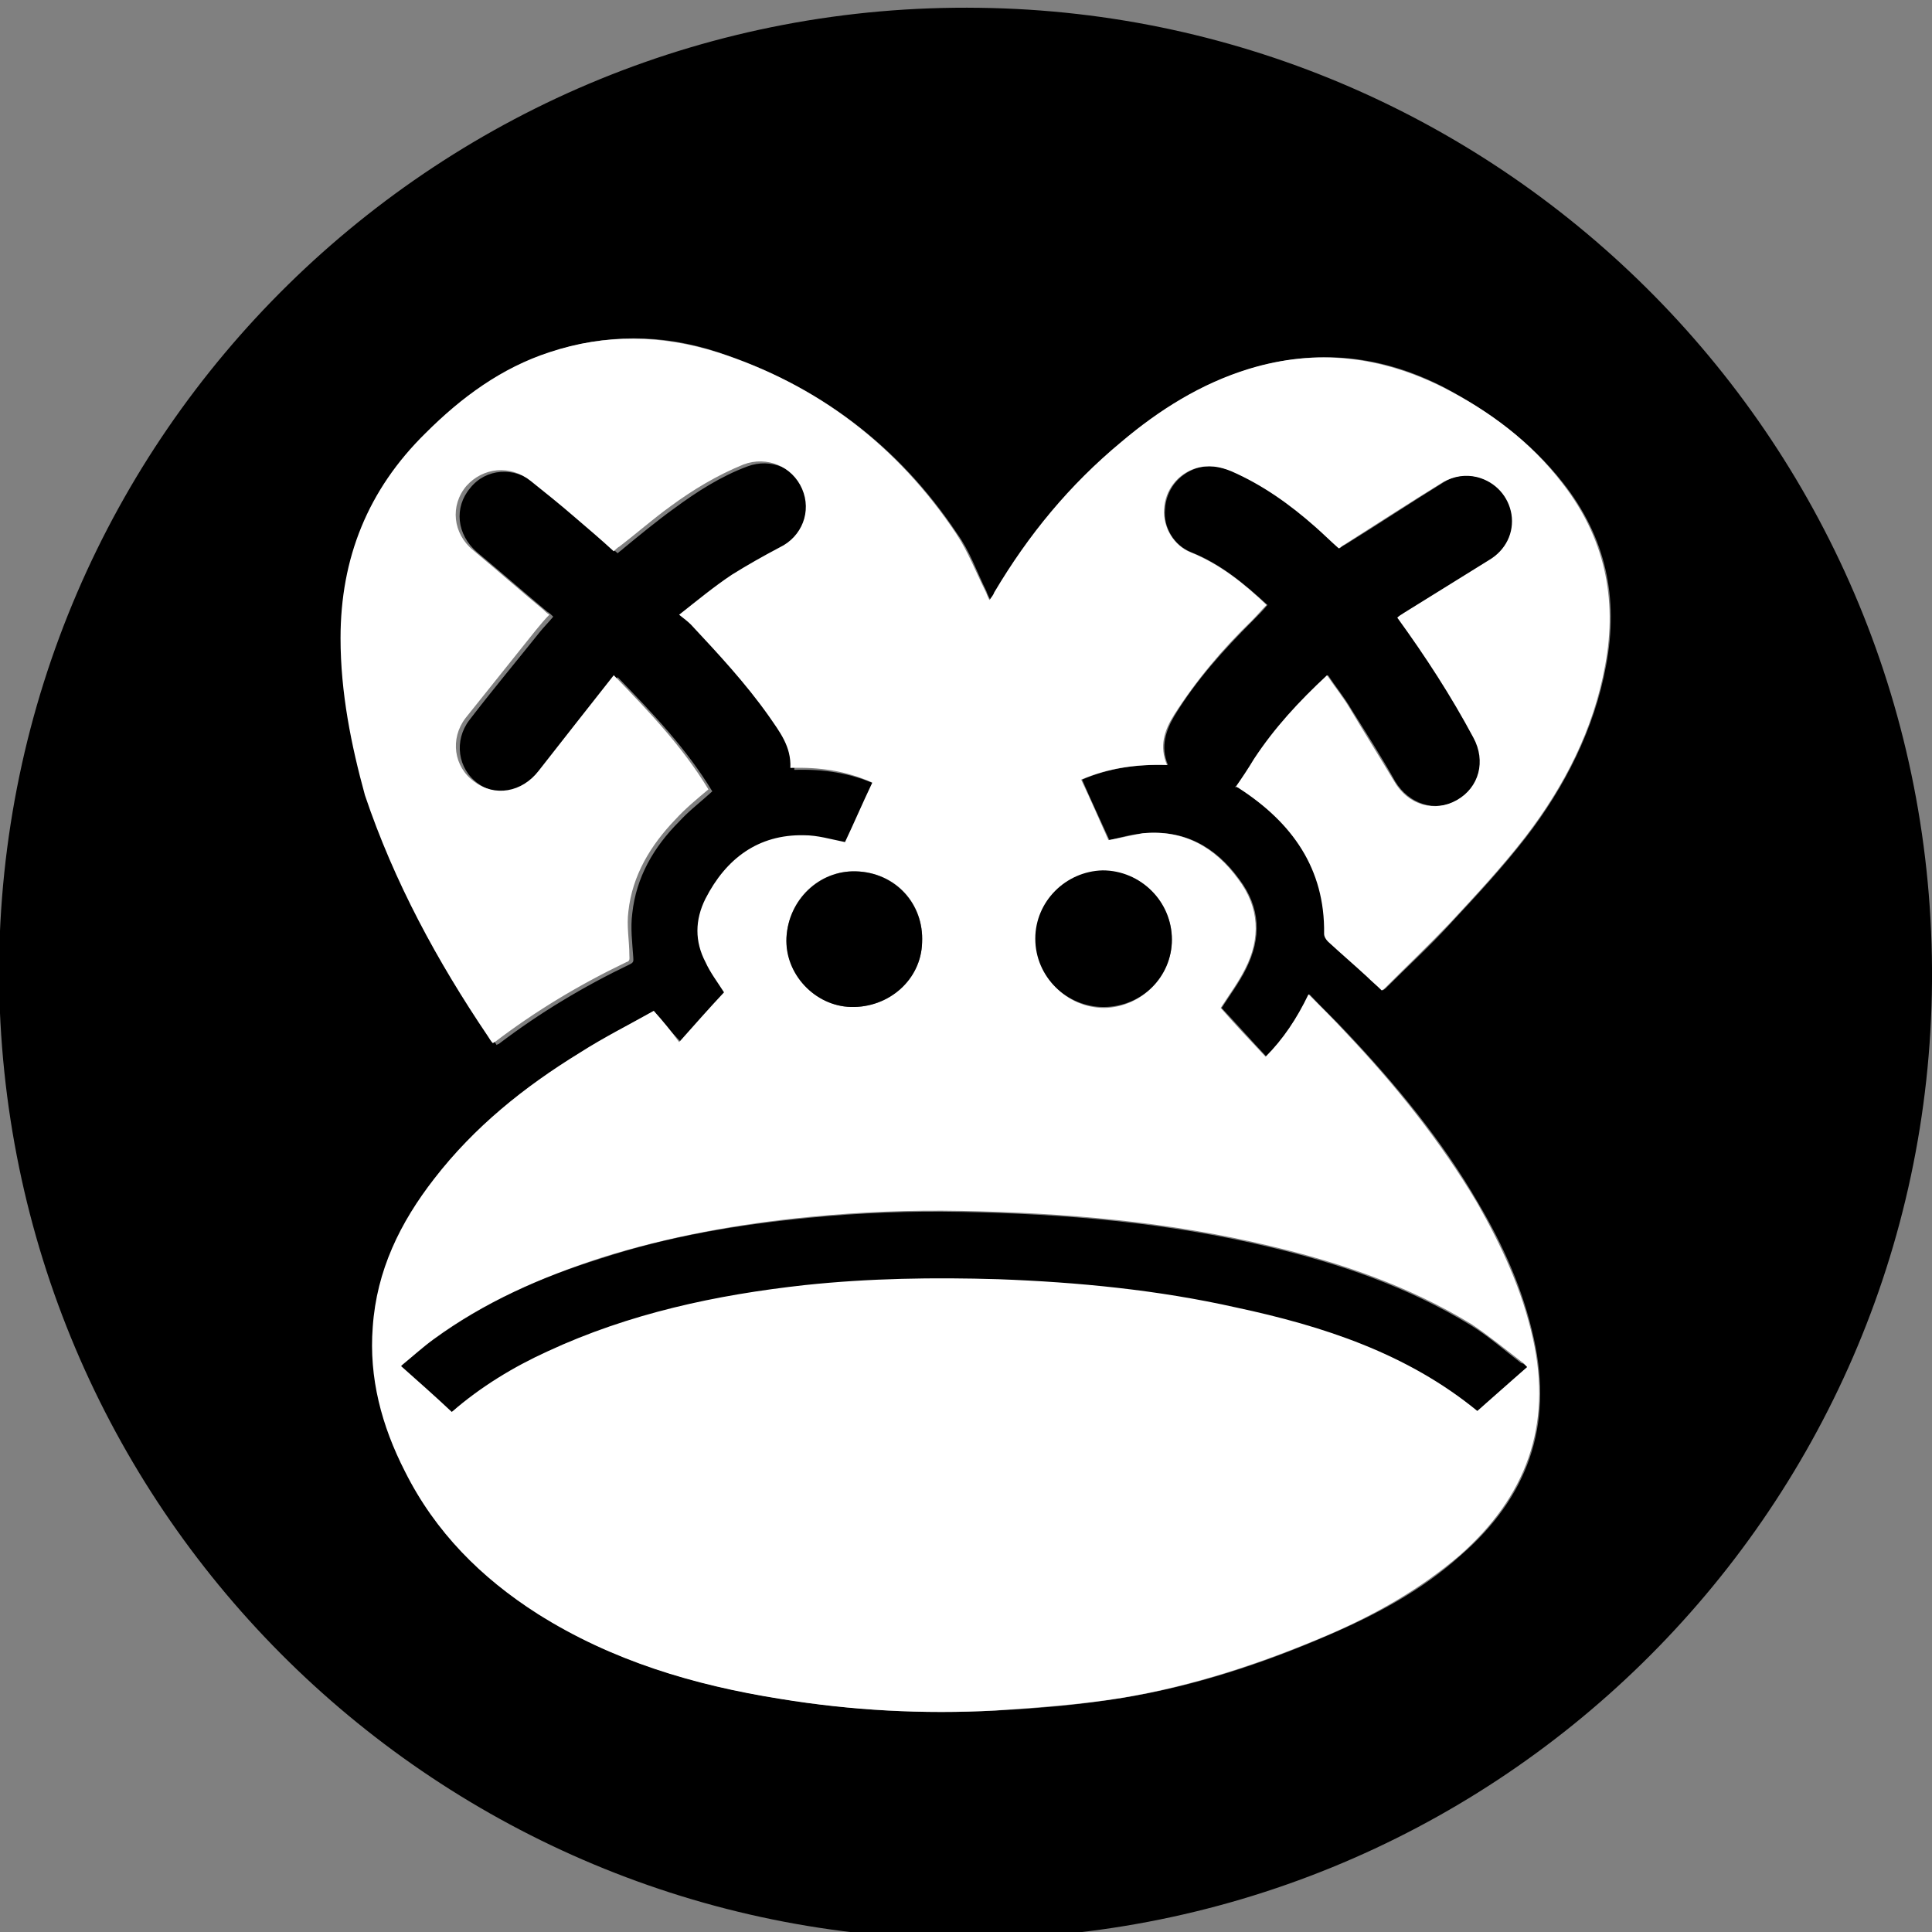 <?xml version="1.0" encoding="utf-8"?>
<!-- Generator: Adobe Illustrator 25.0.1, SVG Export Plug-In . SVG Version: 6.00 Build 0)  -->
<svg version="1.1" id="Layer_1" xmlns="http://www.w3.org/2000/svg" xmlns:xlink="http://www.w3.org/1999/xlink" x="0px" y="0px"
	 width="198px" height="198px" viewBox="0 0 198 198" style="enable-background:new 0 0 198 198;" xml:space="preserve">
<rect x="0" y="0" width="198" height="198" fill="#808080" stroke="none"/>
<style type="text/css">
	.st0{fill:#FFFFFF;}
</style>
<g>
	<path d="M-0.1,99.7C0,44.3,45.3,0,100.4,0.8c53.9,0.7,98,44.8,97.6,99.8c-0.4,54.6-45.2,98.9-100.5,98.1
		C44.1,197.9,0.1,154.5-0.1,99.7z M67,103.6c-2.5,1.4-5,2.8-7.5,4.3c-5.6,3.5-10.7,7.6-14.9,12.9c-3.5,4.5-5.9,9.4-6.3,15.2
		c-0.4,5.3,0.9,10.2,3.3,14.8c3.1,6.2,7.8,10.9,13.6,14.6c7.6,4.8,16,7.3,24.8,8.7c7.3,1.2,14.7,1.6,22.1,1.2
		c4.3-0.2,8.7-0.6,13-1.3c7.3-1.2,14.3-3.5,21-6.4c4.9-2.1,9.6-4.6,13.6-8.2c6.8-5.9,9.5-13.2,7.5-22.2c-1.1-5-3.1-9.5-5.7-13.9
		c-3.7-6.4-8.4-12.1-13.5-17.5c-1.2-1.3-2.5-2.5-3.8-3.9c-1.2,2.4-2.6,4.5-4.4,6.4c-1.6-1.7-3.1-3.4-4.6-5c0.9-1.4,1.8-2.6,2.5-4
		c1.6-3.2,1.5-6.3-0.7-9.2c-2.4-3.3-5.6-5.1-9.8-4.7c-1.2,0.1-2.3,0.4-3.5,0.7c-0.9-2-1.9-4.1-2.8-6.2c2.8-1.2,5.7-1.6,8.8-1.5
		c-0.8-1.9-0.2-3.6,0.7-5.1c2.2-3.6,5-6.7,8-9.7c0.5-0.5,1-1,1.5-1.6c-2.4-2.2-4.8-4.2-7.8-5.4c-1.8-0.7-2.9-2.6-2.7-4.4
		c0.1-2,1.4-3.6,3.2-4.2c1.3-0.4,2.5-0.2,3.7,0.3c3.2,1.4,6,3.4,8.6,5.7c0.8,0.7,1.6,1.5,2.4,2.2c0.2-0.2,0.4-0.3,0.6-0.4
		c3.4-2.1,6.7-4.3,10.1-6.4c1.1-0.7,2.3-0.8,3.5-0.5c1.9,0.5,3.2,1.9,3.5,3.8c0.3,2-0.6,3.7-2.3,4.7c-2.9,1.8-5.8,3.6-8.7,5.4
		c-0.2,0.1-0.4,0.3-0.7,0.5c2.9,3.9,5.5,8,7.8,12.3c1.3,2.3,0.5,5.1-1.7,6.4c-2.3,1.3-5,0.4-6.4-1.9c-1.4-2.5-3-5-4.5-7.4
		c-0.7-1.2-1.6-2.3-2.4-3.5c-2.8,2.6-5.4,5.4-7.5,8.6c-0.6,1-1.3,1.9-1.9,2.9c-0.1-0.1-0.1-0.1,0-0.1c0.1,0.1,0.2,0.1,0.4,0.2
		c5.4,3.5,8.8,8.2,8.7,14.9c0,0.3,0.2,0.6,0.4,0.8c1.3,1.2,2.7,2.4,4,3.6c0.5,0.5,1,0.9,1.5,1.4c0.2-0.1,0.3-0.2,0.4-0.3
		c2.2-2.2,4.4-4.2,6.5-6.5c2.7-2.9,5.4-5.8,7.8-8.9c4-5.2,7-11.1,8.2-17.6c1.3-6.9,0-13.1-4.4-18.7c-3.3-4.2-7.5-7.3-12.2-9.8
		c-6.4-3.3-13-4-19.9-1.9c-4.9,1.5-9.2,4.2-13.1,7.5c-5.2,4.4-9.5,9.6-13,15.4c-0.1,0.2-0.3,0.4-0.5,0.8c-0.2-0.4-0.3-0.6-0.4-0.9
		c-1-2-1.7-4.1-3-5.9c-6-9-14.2-15.2-24.5-18.6c-5.7-1.9-11.5-1.9-17.2,0c-5,1.7-9,4.7-12.7,8.3c-5.8,5.8-8.6,12.8-8.7,21
		c0,5.6,1.1,11,2.8,16.3c2.9,8.9,7.3,17,12.6,24.7c0.2,0.2,0.3,0.4,0.5,0.7c0.1-0.1,0.2-0.1,0.2-0.1c4.2-3.2,8.7-5.9,13.5-8.2
		c0.4-0.2,0.3-0.4,0.3-0.7c-0.1-1.5-0.3-3-0.1-4.5c0.4-3.7,2.2-6.8,4.8-9.4c1-1.1,2.2-2,3.4-3.1c-2.6-4.3-6-7.9-9.7-11.7
		c-2.6,3.3-5.2,6.5-7.7,9.8c-1.7,2.1-4.5,2.6-6.6,1.1c-2.1-1.5-2.5-4.4-0.9-6.5c2.3-3,4.8-6,7.2-9c0.4-0.5,0.9-1,1.4-1.6
		c-0.2-0.2-0.4-0.4-0.6-0.5c-2.4-2-4.8-4.1-7.2-6.1c-2.1-1.8-2.4-4.6-0.7-6.6c1.6-2,4.5-2.2,6.6-0.5c1.5,1.2,3,2.5,4.5,3.7
		c1.3,1.1,2.6,2.3,4,3.5c0.2-0.2,0.4-0.3,0.6-0.5c1.7-1.4,3.4-2.8,5.2-4.1c2.3-1.7,4.8-3.3,7.5-4.3c2.4-0.9,5,0.2,6,2.5
		c1,2.3-0.1,4.9-2.3,6c-1.7,0.8-3.4,1.7-4.9,2.8c-1.8,1.2-3.5,2.6-5.4,4.1c0.5,0.4,0.9,0.6,1.2,1c2.9,3,5.6,6,8,9.4
		c1.1,1.6,2.4,3.1,2.2,5.3c2.9-0.1,5.7,0.3,8.4,1.5c-1,2.1-1.9,4.2-2.8,6.1c-1.5-0.2-2.9-0.6-4.2-0.7c-4.8-0.1-8,2.4-10.1,6.5
		c-1.1,2.1-1.1,4.3,0,6.5c0.5,1.1,1.2,2,1.9,3.1c-1.4,1.6-3,3.3-4.6,5.1C68.7,105.7,67.9,104.7,67,103.6z"/>
	<path class="st0" d="M67,103.6c1,1.1,1.8,2.1,2.6,3.2c1.6-1.8,3.1-3.5,4.6-5.1c-0.7-1.1-1.4-2-1.9-3.1c-1.1-2.1-1.1-4.3,0-6.5
		c2.1-4.1,5.4-6.6,10.1-6.5c1.4,0,2.7,0.4,4.2,0.7c0.9-1.9,1.8-4,2.8-6.1c-2.7-1.2-5.4-1.6-8.4-1.5c0.1-2.2-1.1-3.7-2.2-5.3
		c-2.4-3.4-5.2-6.4-8-9.4c-0.3-0.3-0.7-0.6-1.2-1c1.9-1.5,3.6-2.9,5.4-4.1c1.6-1,3.2-1.9,4.9-2.8c2.3-1.1,3.3-3.7,2.3-6
		c-1-2.3-3.6-3.4-6-2.5c-2.7,1.1-5.2,2.6-7.5,4.3c-1.8,1.3-3.5,2.8-5.2,4.1c-0.2,0.1-0.4,0.3-0.6,0.5c-1.3-1.2-2.6-2.3-4-3.5
		c-1.5-1.3-3-2.5-4.5-3.7c-2.1-1.7-4.9-1.4-6.6,0.5c-1.7,2-1.4,4.9,0.7,6.6c2.4,2,4.8,4.1,7.2,6.1c0.2,0.2,0.3,0.3,0.6,0.5
		c-0.5,0.5-0.9,1-1.4,1.6c-2.4,3-4.8,6-7.2,9c-1.6,2.1-1.2,5,0.9,6.5c2.1,1.6,4.9,1.1,6.6-1.1c2.5-3.2,5.1-6.5,7.7-9.8
		c3.6,3.7,7.1,7.4,9.7,11.7c-1.2,1-2.4,2-3.4,3.1c-2.5,2.6-4.4,5.7-4.8,9.4c-0.2,1.5,0.1,3,0.1,4.5c0,0.3,0.1,0.6-0.3,0.7
		c-4.8,2.3-9.3,5-13.5,8.2c-0.1,0-0.1,0.1-0.2,0.1c-0.2-0.2-0.3-0.4-0.5-0.7c-5.2-7.7-9.6-15.8-12.6-24.7C36,76.4,34.9,71,34.9,65.4
		c0-8.2,2.8-15.2,8.7-21c3.7-3.7,7.8-6.7,12.7-8.3c5.7-1.9,11.5-1.8,17.2,0C83.8,39.4,92,45.7,98,54.7c1.2,1.8,2,3.9,3,5.9
		c0.1,0.2,0.2,0.5,0.4,0.9c0.2-0.3,0.4-0.5,0.5-0.8c3.5-5.9,7.7-11,13-15.4c3.9-3.3,8.2-6,13.1-7.5c6.9-2.1,13.5-1.3,19.9,1.9
		c4.7,2.4,8.9,5.5,12.2,9.8c4.3,5.5,5.7,11.8,4.4,18.7c-1.2,6.6-4.2,12.4-8.2,17.6c-2.4,3.1-5.1,6-7.8,8.9c-2.1,2.2-4.3,4.3-6.5,6.5
		c-0.1,0.1-0.2,0.2-0.4,0.3c-0.5-0.5-1-0.9-1.5-1.4c-1.3-1.2-2.7-2.4-4-3.6c-0.2-0.2-0.4-0.5-0.4-0.8c0.1-6.7-3.3-11.4-8.7-14.9
		c-0.1-0.1-0.2-0.1-0.4-0.2c0,0,0,0,0,0.1c0.7-1,1.3-1.9,1.9-2.9c2.1-3.2,4.6-5.9,7.5-8.6c0.8,1.2,1.7,2.3,2.4,3.5
		c1.5,2.5,3,4.9,4.5,7.4c1.4,2.4,4.1,3.2,6.4,1.9c2.3-1.3,3-4,1.7-6.4c-2.3-4.3-4.9-8.3-7.8-12.3c0.2-0.2,0.4-0.3,0.7-0.5
		c2.9-1.8,5.8-3.6,8.7-5.4c1.7-1,2.6-2.8,2.3-4.7c-0.3-1.8-1.6-3.3-3.5-3.8c-1.2-0.3-2.4-0.1-3.5,0.5c-3.4,2.1-6.8,4.3-10.1,6.4
		c-0.2,0.1-0.4,0.3-0.6,0.4c-0.8-0.7-1.6-1.5-2.4-2.2c-2.6-2.3-5.4-4.3-8.6-5.7c-1.2-0.5-2.4-0.7-3.7-0.3c-1.8,0.6-3.1,2.2-3.2,4.2
		c-0.1,1.9,1,3.7,2.7,4.4c3,1.2,5.5,3.2,7.8,5.4c-0.5,0.5-1,1.1-1.5,1.6c-3,2.9-5.7,6.1-8,9.7c-1,1.6-1.5,3.2-0.7,5.1
		c-3.1-0.1-6,0.3-8.8,1.5c1,2.1,1.9,4.2,2.8,6.2c1.2-0.2,2.3-0.5,3.5-0.7c4.2-0.4,7.4,1.4,9.8,4.7c2.2,2.9,2.3,6.1,0.7,9.2
		c-0.7,1.4-1.6,2.6-2.5,4c1.4,1.6,3,3.3,4.6,5c1.8-1.8,3.2-3.9,4.4-6.4c1.3,1.3,2.6,2.6,3.8,3.9c5.1,5.4,9.7,11.1,13.5,17.5
		c2.5,4.4,4.6,8.9,5.7,13.9c2,8.9-0.7,16.2-7.5,22.2c-4.1,3.5-8.7,6.1-13.6,8.2c-6.8,2.9-13.8,5.2-21,6.4c-4.3,0.7-8.6,1-13,1.3
		c-7.4,0.4-14.8,0-22.1-1.2c-8.8-1.4-17.2-3.9-24.8-8.7c-5.8-3.7-10.5-8.4-13.6-14.6c-2.4-4.7-3.7-9.6-3.3-14.8
		c0.4-5.8,2.8-10.7,6.3-15.2c4.1-5.3,9.2-9.4,14.9-12.9C61.9,106.3,64.5,105,67,103.6z M156.5,140.1c-0.2-0.2-0.3-0.4-0.5-0.5
		c-1.7-1.3-3.4-2.7-5.2-3.9c-6.4-3.9-13.4-6.3-20.6-8c-10.4-2.5-21-3.4-31.7-3.6c-5.1-0.1-10.3,0.1-15.4,0.6
		c-7.3,0.7-14.5,2-21.5,4.2c-6.1,2-11.9,4.5-17.1,8.3c-1.1,0.8-2.2,1.8-3.3,2.7c1.8,1.7,3.5,3.2,5.2,4.7c2.9-2.7,6.3-4.6,9.8-6.2
		c8.4-3.9,17.3-5.8,26.4-6.8c6.6-0.7,13.2-0.8,19.8-0.6c8.2,0.3,16.4,1.1,24.4,2.9c8.9,2,17.4,4.7,24.7,10.6
		C153,143.1,154.7,141.6,156.5,140.1z M120.1,96.3c0-3.9-3.1-7-7-7c-3.9,0-6.9,3.1-6.9,7c0,3.8,3.1,7,7,7
		C117,103.2,120.1,100.1,120.1,96.3z M87.7,89.3c-3.8-0.1-6.9,2.9-7.1,6.8c-0.1,3.7,2.9,7,6.6,7.1c3.9,0.1,7.2-2.8,7.3-6.6
		C94.7,92.6,91.8,89.4,87.7,89.3z"/>
	<path d="M156.5,140.1c-1.7,1.5-3.4,3-5.1,4.5c-7.2-5.9-15.8-8.7-24.7-10.6c-8-1.8-16.2-2.6-24.4-2.9c-6.6-0.2-13.2-0.1-19.8,0.6
		c-9.1,1-18,2.9-26.4,6.8c-3.5,1.6-6.8,3.6-9.8,6.2c-1.7-1.6-3.4-3.1-5.2-4.7c1.1-0.9,2.2-1.9,3.3-2.7c5.2-3.8,11-6.4,17.1-8.3
		c7-2.3,14.2-3.5,21.5-4.2c5.1-0.5,10.3-0.7,15.4-0.6c10.7,0.2,21.3,1.1,31.7,3.6c7.2,1.7,14.2,4.1,20.6,8c1.8,1.1,3.5,2.6,5.2,3.9
		C156.1,139.7,156.3,139.9,156.5,140.1z"/>
	<path d="M120.1,96.3c0,3.8-3.1,6.9-7,6.9c-3.8,0-7-3.1-7-7c0-3.8,3.1-6.9,6.9-7C116.9,89.2,120.1,92.4,120.1,96.3z"/>
	<path d="M87.7,89.3c4,0.1,7,3.3,6.8,7.3c-0.1,3.8-3.4,6.7-7.3,6.6c-3.7-0.1-6.8-3.4-6.6-7.1C80.8,92.2,84,89.2,87.7,89.3z"/>
</g>
</svg>
